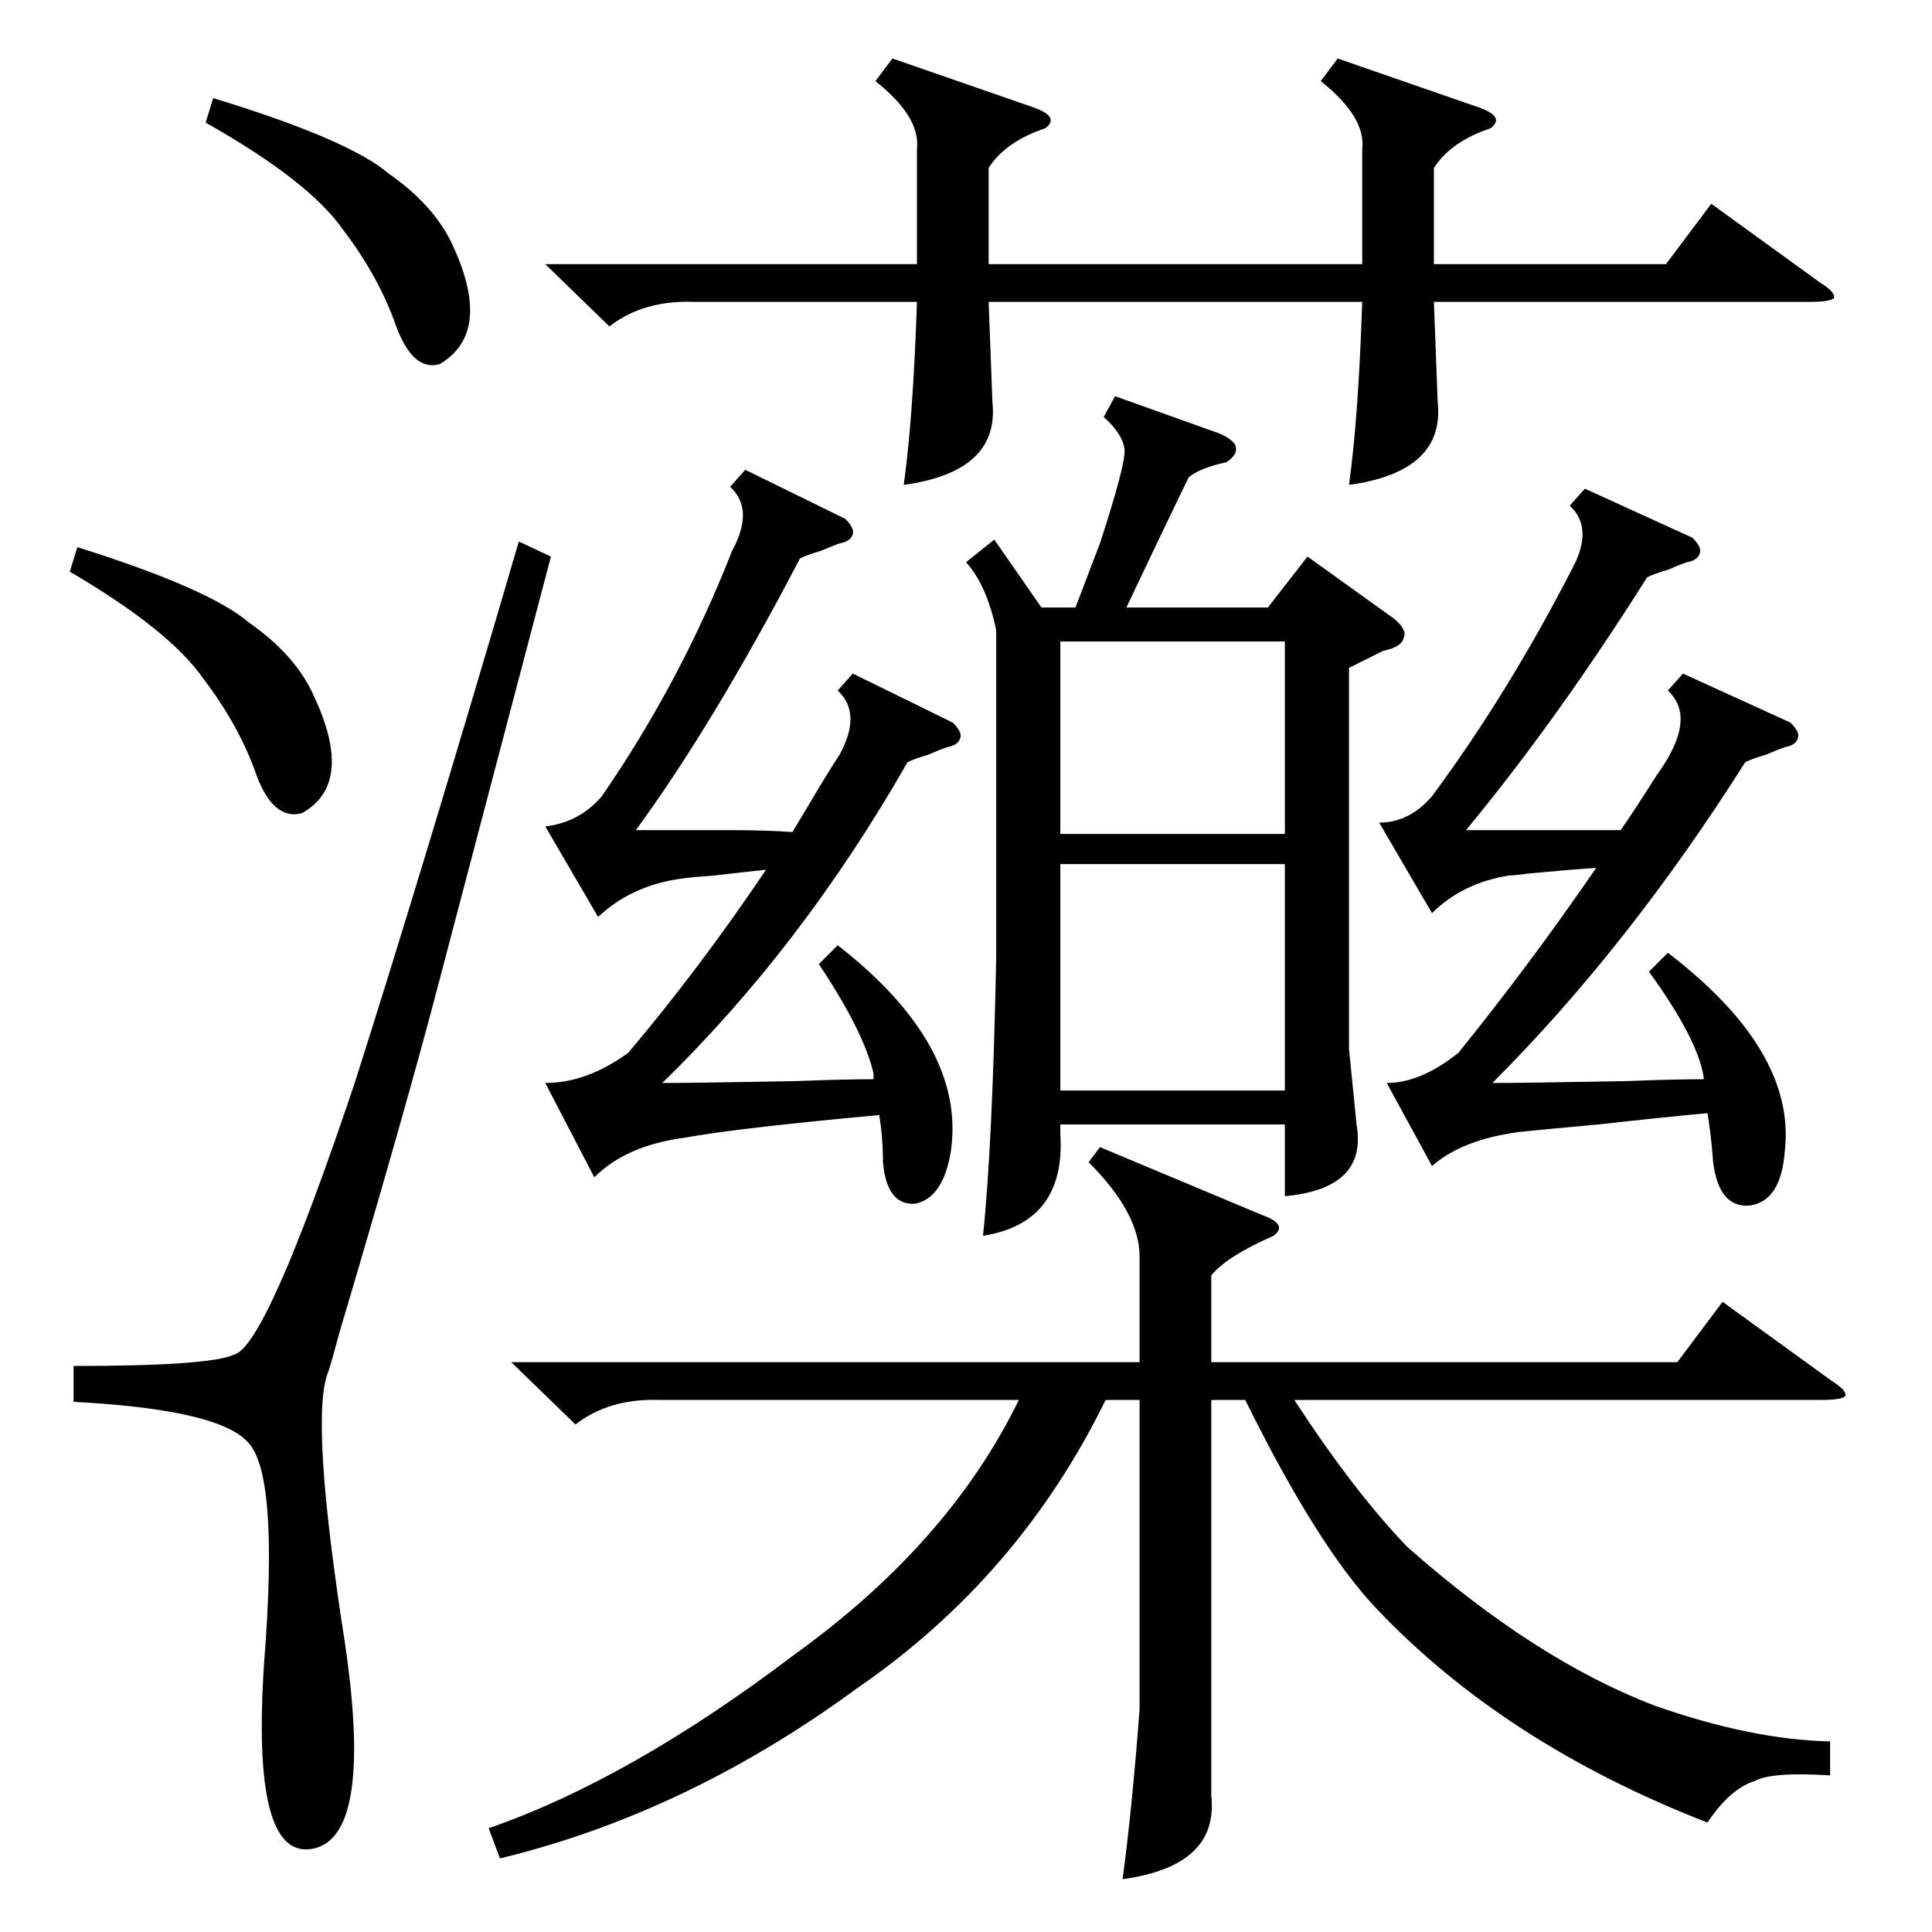 <?xml version="1.0" standalone="no"?>
<!DOCTYPE svg PUBLIC "-//W3C//DTD SVG 1.1//EN" "http://www.w3.org/Graphics/SVG/1.1/DTD/svg11.dtd" >
<svg xmlns="http://www.w3.org/2000/svg" xmlns:xlink="http://www.w3.org/1999/xlink" version="1.1" viewBox="0 -205 1024 1024">
  <g transform="matrix(1 0 0 -1 0 819)">
   <path fill="currentColor"
d="M591 814l56 -20q8 -4 8 -7q1 -4 -5 -8q-14 -3 -20 -8q-15 -31 -33 -69h75l21 27l46 -33q7 -6 5 -10q-1 -5 -11 -7l-18 -9v-202l4 -40q6 -34 -38 -38v38h-119v-5q3 -47 -41 -54q5 47 7 147v174q-5 24 -16 36l15 12l25 -36h18l13 34q14 43 13 50q-1 8 -11 17zM642 302h247
l24 32l58 -42q8 -5 7 -8q-2 -2 -13 -2h-279q32 -49 60 -78q68 -60 131 -84q51 -18 93 -19v-18q-31 2 -40 -3q-13 -4 -25 -22q-108 42 -176 114q-31 33 -69 110h-18v-210q4 -37 -47 -44q5 37 9 90v164h-18q-46 -94 -132 -153q-90 -66 -189 -90l-6 16q75 26 162 92
q82 59 119 135h-190q-27 1 -45 -13l-34 33h333v56q0 23 -27 50l6 8l86 -36q14 -5 6 -11q-25 -11 -33 -21v-46zM709 993l75 -26q14 -5 6 -11q-21 -7 -30 -21v-51h123l24 32l58 -42q8 -5 7 -8q-2 -2 -13 -2h-199l2 -53q4 -37 -47 -44q5 36 7 97h-198l2 -53q4 -37 -47 -44
q5 36 7 97h-118q-27 1 -45 -13l-34 33h197v61q2 17 -22 36l9 12l75 -26q14 -5 6 -11q-21 -7 -30 -21v-51h198v61q2 17 -22 36zM434 513l10 10q68 -53 60 -109q-4 -25 -19 -28q-15 -1 -17 22q0 13 -2 25q-76 -7 -103 -12q-31 -4 -48 -21l-26 50q22 0 44 16q38 45 73 97
q-10 -1 -27 -3q-14 -1 -20 -2q-25 -4 -42 -20l-28 48q18 2 30 16q42 61 69 130q12 22 -1 34l8 9l53 -26q5 -5 4 -8q-1 -4 -7 -5q-3 -1 -10 -4q-7 -2 -11 -4q-46 -88 -87 -144h51q18 0 32 -1l9 15q10 17 16 26q12 22 -1 34l8 9l53 -26q5 -5 4 -8q-1 -4 -7 -5q-3 -1 -10 -4
q-7 -2 -11 -4q-56 -98 -130 -170q17 0 71 1q26 1 41 1v3q-5 22 -29 58zM874 509l10 10q68 -52 62 -105q-2 -27 -19 -29q-16 -1 -19 23q-1 14 -3 26q-22 -2 -58 -6q-33 -3 -42 -4q-30 -4 -46 -18l-24 44q18 0 38 16q38 47 73 98q-15 -1 -36 -3q-7 -1 -10 -1q-25 -4 -41 -20
l-28 48q16 0 28 14q40 54 74 120q12 22 -1 34l8 9l57 -26q5 -5 4 -8q-1 -4 -7 -5q-3 -1 -10 -4q-7 -2 -11 -4q-48 -76 -96 -134h82q7 10 19 29q5 7 7 11q12 22 -1 34l8 9l57 -26q5 -5 4 -8q-1 -4 -7 -5q-3 -1 -10 -4q-7 -2 -11 -4q-62 -98 -134 -170q17 0 71 1q26 1 41 1v1
q-3 20 -29 56zM275 737l17 -8l-60 -228q-17 -65 -52 -183q-4 -15 -6 -21q-10 -24 9 -145q15 -103 -18 -108q-32 -5 -25 99q8 101 -9 117q-16 17 -92 21v19q72 0 85 6q17 4 64 144q36 113 87 287zM681 566h-119v-120h119v120zM562 582h119v102h-119v-102zM37 721l4 13
q70 -22 91 -40q23 -16 33 -36q24 -49 -5 -65q-15 -4 -24 20q-9 26 -28 51q-18 26 -71 57zM109 959l4 13q72 -22 93 -40q23 -16 33 -36q23 -48 -6 -65q-14 -4 -23 20q-9 26 -28 51q-18 26 -73 57z" />
  </g>

</svg>

